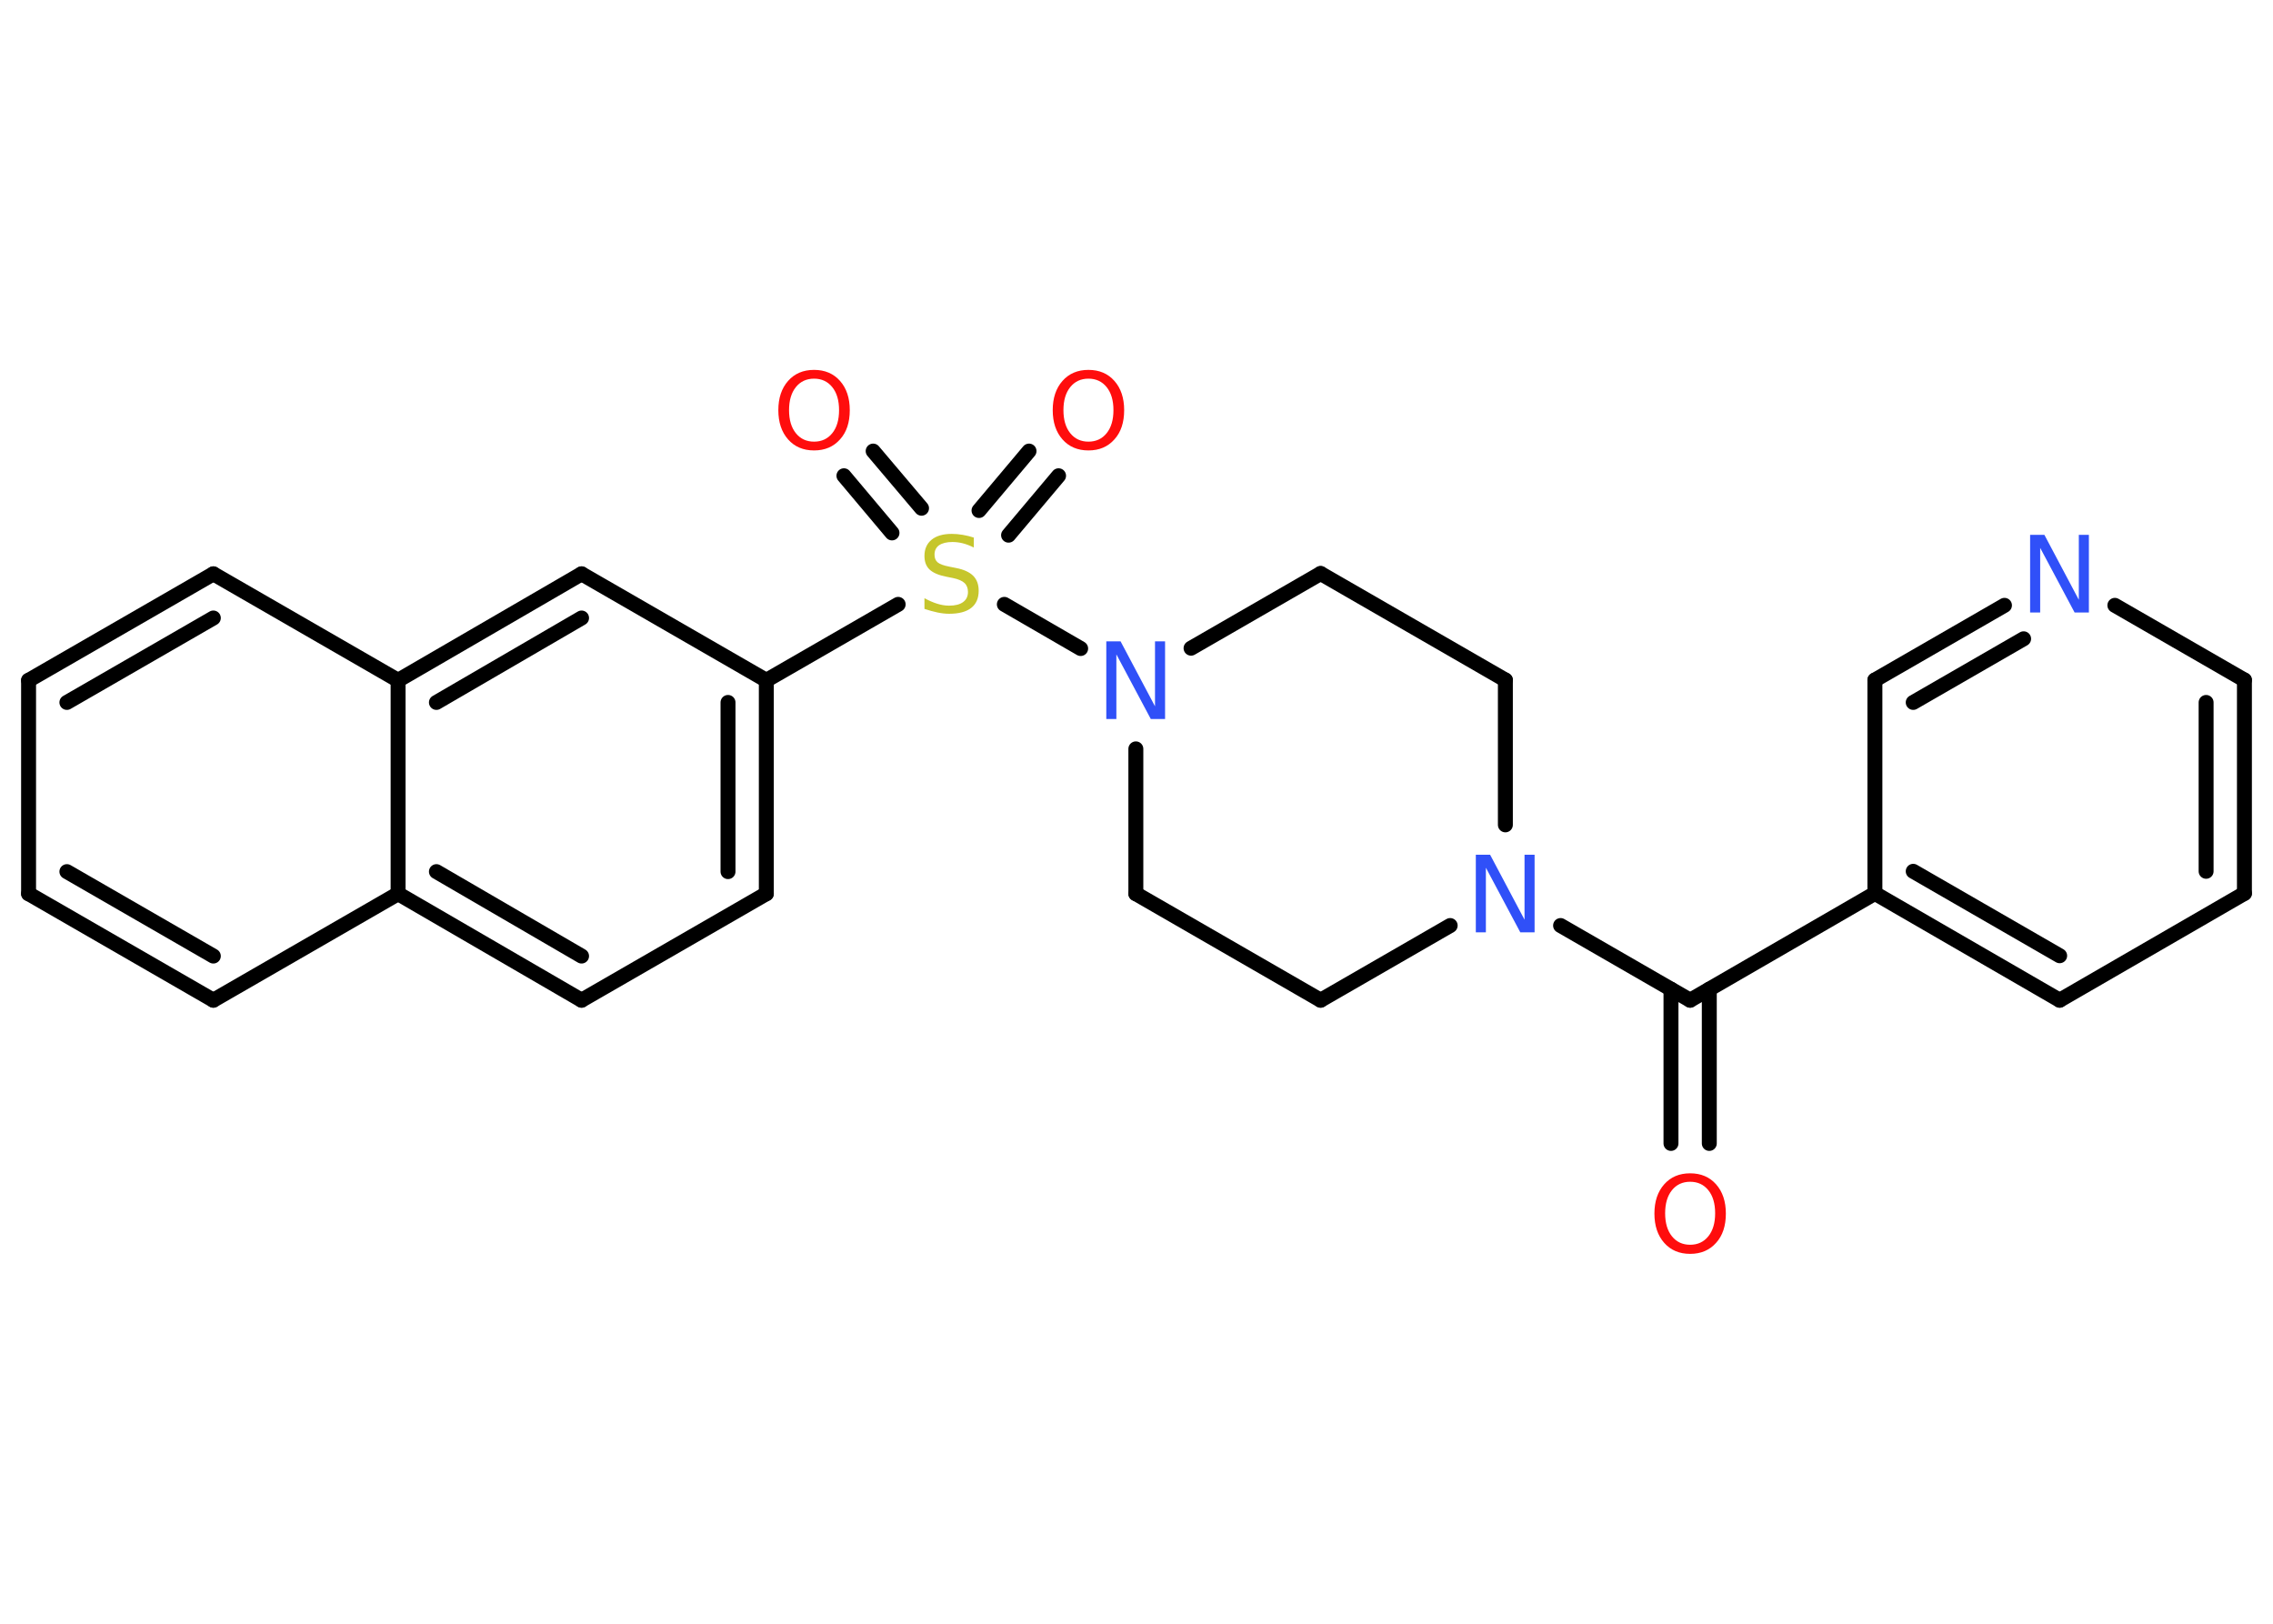 <?xml version='1.0' encoding='UTF-8'?>
<!DOCTYPE svg PUBLIC "-//W3C//DTD SVG 1.1//EN" "http://www.w3.org/Graphics/SVG/1.1/DTD/svg11.dtd">
<svg version='1.2' xmlns='http://www.w3.org/2000/svg' xmlns:xlink='http://www.w3.org/1999/xlink' width='70.0mm' height='50.0mm' viewBox='0 0 70.0 50.0'>
  <desc>Generated by the Chemistry Development Kit (http://github.com/cdk)</desc>
  <g stroke-linecap='round' stroke-linejoin='round' stroke='#000000' stroke-width='.46' fill='#FF0D0D'>
    <rect x='.0' y='.0' width='70.0' height='50.0' fill='#FFFFFF' stroke='none'/>
    <g id='mol1' class='mol'>
      <g id='mol1bnd1' class='bond'>
        <line x1='51.46' y1='35.21' x2='51.46' y2='30.46'/>
        <line x1='52.64' y1='35.21' x2='52.64' y2='30.46'/>
      </g>
      <line id='mol1bnd2' class='bond' x1='52.05' y1='30.8' x2='57.74' y2='27.51'/>
      <g id='mol1bnd3' class='bond'>
        <line x1='57.74' y1='27.51' x2='63.43' y2='30.8'/>
        <line x1='58.92' y1='26.83' x2='63.43' y2='29.43'/>
      </g>
      <line id='mol1bnd4' class='bond' x1='63.43' y1='30.8' x2='69.12' y2='27.51'/>
      <g id='mol1bnd5' class='bond'>
        <line x1='69.12' y1='27.51' x2='69.12' y2='20.94'/>
        <line x1='67.94' y1='26.83' x2='67.94' y2='21.63'/>
      </g>
      <line id='mol1bnd6' class='bond' x1='69.12' y1='20.94' x2='65.13' y2='18.64'/>
      <g id='mol1bnd7' class='bond'>
        <line x1='61.73' y1='18.64' x2='57.74' y2='20.94'/>
        <line x1='62.32' y1='19.67' x2='58.92' y2='21.63'/>
      </g>
      <line id='mol1bnd8' class='bond' x1='57.74' y1='27.51' x2='57.74' y2='20.94'/>
      <line id='mol1bnd9' class='bond' x1='52.05' y1='30.8' x2='48.06' y2='28.5'/>
      <line id='mol1bnd10' class='bond' x1='44.66' y1='28.5' x2='40.67' y2='30.8'/>
      <line id='mol1bnd11' class='bond' x1='40.67' y1='30.8' x2='34.98' y2='27.52'/>
      <line id='mol1bnd12' class='bond' x1='34.98' y1='27.52' x2='34.98' y2='23.06'/>
      <line id='mol1bnd13' class='bond' x1='33.28' y1='19.97' x2='30.93' y2='18.61'/>
      <g id='mol1bnd14' class='bond'>
        <line x1='30.15' y1='15.72' x2='31.69' y2='13.89'/>
        <line x1='31.06' y1='16.48' x2='32.6' y2='14.65'/>
      </g>
      <g id='mol1bnd15' class='bond'>
        <line x1='27.47' y1='16.41' x2='25.99' y2='14.65'/>
        <line x1='28.38' y1='15.65' x2='26.89' y2='13.89'/>
      </g>
      <line id='mol1bnd16' class='bond' x1='27.66' y1='18.61' x2='23.6' y2='20.95'/>
      <g id='mol1bnd17' class='bond'>
        <line x1='23.6' y1='27.52' x2='23.6' y2='20.95'/>
        <line x1='22.42' y1='26.84' x2='22.42' y2='21.63'/>
      </g>
      <line id='mol1bnd18' class='bond' x1='23.6' y1='27.52' x2='17.91' y2='30.8'/>
      <g id='mol1bnd19' class='bond'>
        <line x1='12.26' y1='27.52' x2='17.91' y2='30.8'/>
        <line x1='13.44' y1='26.84' x2='17.91' y2='29.44'/>
      </g>
      <line id='mol1bnd20' class='bond' x1='12.26' y1='27.52' x2='6.57' y2='30.8'/>
      <g id='mol1bnd21' class='bond'>
        <line x1='.88' y1='27.52' x2='6.57' y2='30.8'/>
        <line x1='2.06' y1='26.84' x2='6.57' y2='29.44'/>
      </g>
      <line id='mol1bnd22' class='bond' x1='.88' y1='27.52' x2='.88' y2='20.95'/>
      <g id='mol1bnd23' class='bond'>
        <line x1='6.57' y1='17.67' x2='.88' y2='20.95'/>
        <line x1='6.57' y1='19.03' x2='2.06' y2='21.63'/>
      </g>
      <line id='mol1bnd24' class='bond' x1='6.57' y1='17.67' x2='12.26' y2='20.95'/>
      <line id='mol1bnd25' class='bond' x1='12.26' y1='27.52' x2='12.26' y2='20.95'/>
      <g id='mol1bnd26' class='bond'>
        <line x1='17.91' y1='17.67' x2='12.26' y2='20.95'/>
        <line x1='17.91' y1='19.03' x2='13.44' y2='21.63'/>
      </g>
      <line id='mol1bnd27' class='bond' x1='23.6' y1='20.95' x2='17.91' y2='17.67'/>
      <line id='mol1bnd28' class='bond' x1='36.68' y1='19.96' x2='40.67' y2='17.66'/>
      <line id='mol1bnd29' class='bond' x1='40.67' y1='17.66' x2='46.36' y2='20.94'/>
      <line id='mol1bnd30' class='bond' x1='46.36' y1='25.4' x2='46.36' y2='20.94'/>
      <path id='mol1atm1' class='atom' d='M52.05 36.39q-.35 .0 -.56 .26q-.21 .26 -.21 .71q.0 .45 .21 .71q.21 .26 .56 .26q.35 .0 .56 -.26q.21 -.26 .21 -.71q.0 -.45 -.21 -.71q-.21 -.26 -.56 -.26zM52.05 36.13q.5 .0 .8 .34q.3 .34 .3 .9q.0 .57 -.3 .9q-.3 .34 -.8 .34q-.5 .0 -.8 -.34q-.3 -.34 -.3 -.9q.0 -.56 .3 -.9q.3 -.34 .8 -.34z' stroke='none'/>
      <path id='mol1atm7' class='atom' d='M62.53 16.47h.43l1.06 2.0v-2.0h.31v2.39h-.44l-1.06 -1.99v1.99h-.31v-2.39z' stroke='none' fill='#3050F8'/>
      <path id='mol1atm9' class='atom' d='M45.46 26.32h.43l1.06 2.0v-2.0h.31v2.39h-.44l-1.06 -1.99v1.99h-.31v-2.39z' stroke='none' fill='#3050F8'/>
      <path id='mol1atm12' class='atom' d='M34.08 19.75h.43l1.06 2.0v-2.0h.31v2.39h-.44l-1.06 -1.99v1.99h-.31v-2.39z' stroke='none' fill='#3050F8'/>
      <path id='mol1atm13' class='atom' d='M29.99 16.55v.31q-.18 -.09 -.34 -.13q-.16 -.04 -.32 -.04q-.26 .0 -.41 .1q-.14 .1 -.14 .29q.0 .16 .1 .24q.1 .08 .36 .13l.2 .04q.36 .07 .53 .24q.17 .17 .17 .46q.0 .35 -.23 .53q-.23 .18 -.68 .18q-.17 .0 -.36 -.04q-.19 -.04 -.4 -.11v-.33q.2 .11 .39 .17q.19 .06 .37 .06q.28 .0 .43 -.11q.15 -.11 .15 -.31q.0 -.18 -.11 -.28q-.11 -.1 -.35 -.15l-.2 -.04q-.36 -.07 -.52 -.22q-.16 -.15 -.16 -.42q.0 -.32 .22 -.5q.22 -.18 .62 -.18q.17 .0 .34 .03q.18 .03 .36 .09z' stroke='none' fill='#C6C62C'/>
      <path id='mol1atm14' class='atom' d='M33.52 11.66q-.35 .0 -.56 .26q-.21 .26 -.21 .71q.0 .45 .21 .71q.21 .26 .56 .26q.35 .0 .56 -.26q.21 -.26 .21 -.71q.0 -.45 -.21 -.71q-.21 -.26 -.56 -.26zM33.52 11.39q.5 .0 .8 .34q.3 .34 .3 .9q.0 .57 -.3 .9q-.3 .34 -.8 .34q-.5 .0 -.8 -.34q-.3 -.34 -.3 -.9q.0 -.56 .3 -.9q.3 -.34 .8 -.34z' stroke='none'/>
      <path id='mol1atm15' class='atom' d='M25.07 11.66q-.35 .0 -.56 .26q-.21 .26 -.21 .71q.0 .45 .21 .71q.21 .26 .56 .26q.35 .0 .56 -.26q.21 -.26 .21 -.71q.0 -.45 -.21 -.71q-.21 -.26 -.56 -.26zM25.07 11.39q.5 .0 .8 .34q.3 .34 .3 .9q.0 .57 -.3 .9q-.3 .34 -.8 .34q-.5 .0 -.8 -.34q-.3 -.34 -.3 -.9q.0 -.56 .3 -.9q.3 -.34 .8 -.34z' stroke='none'/>
    </g>
  </g>
</svg>
